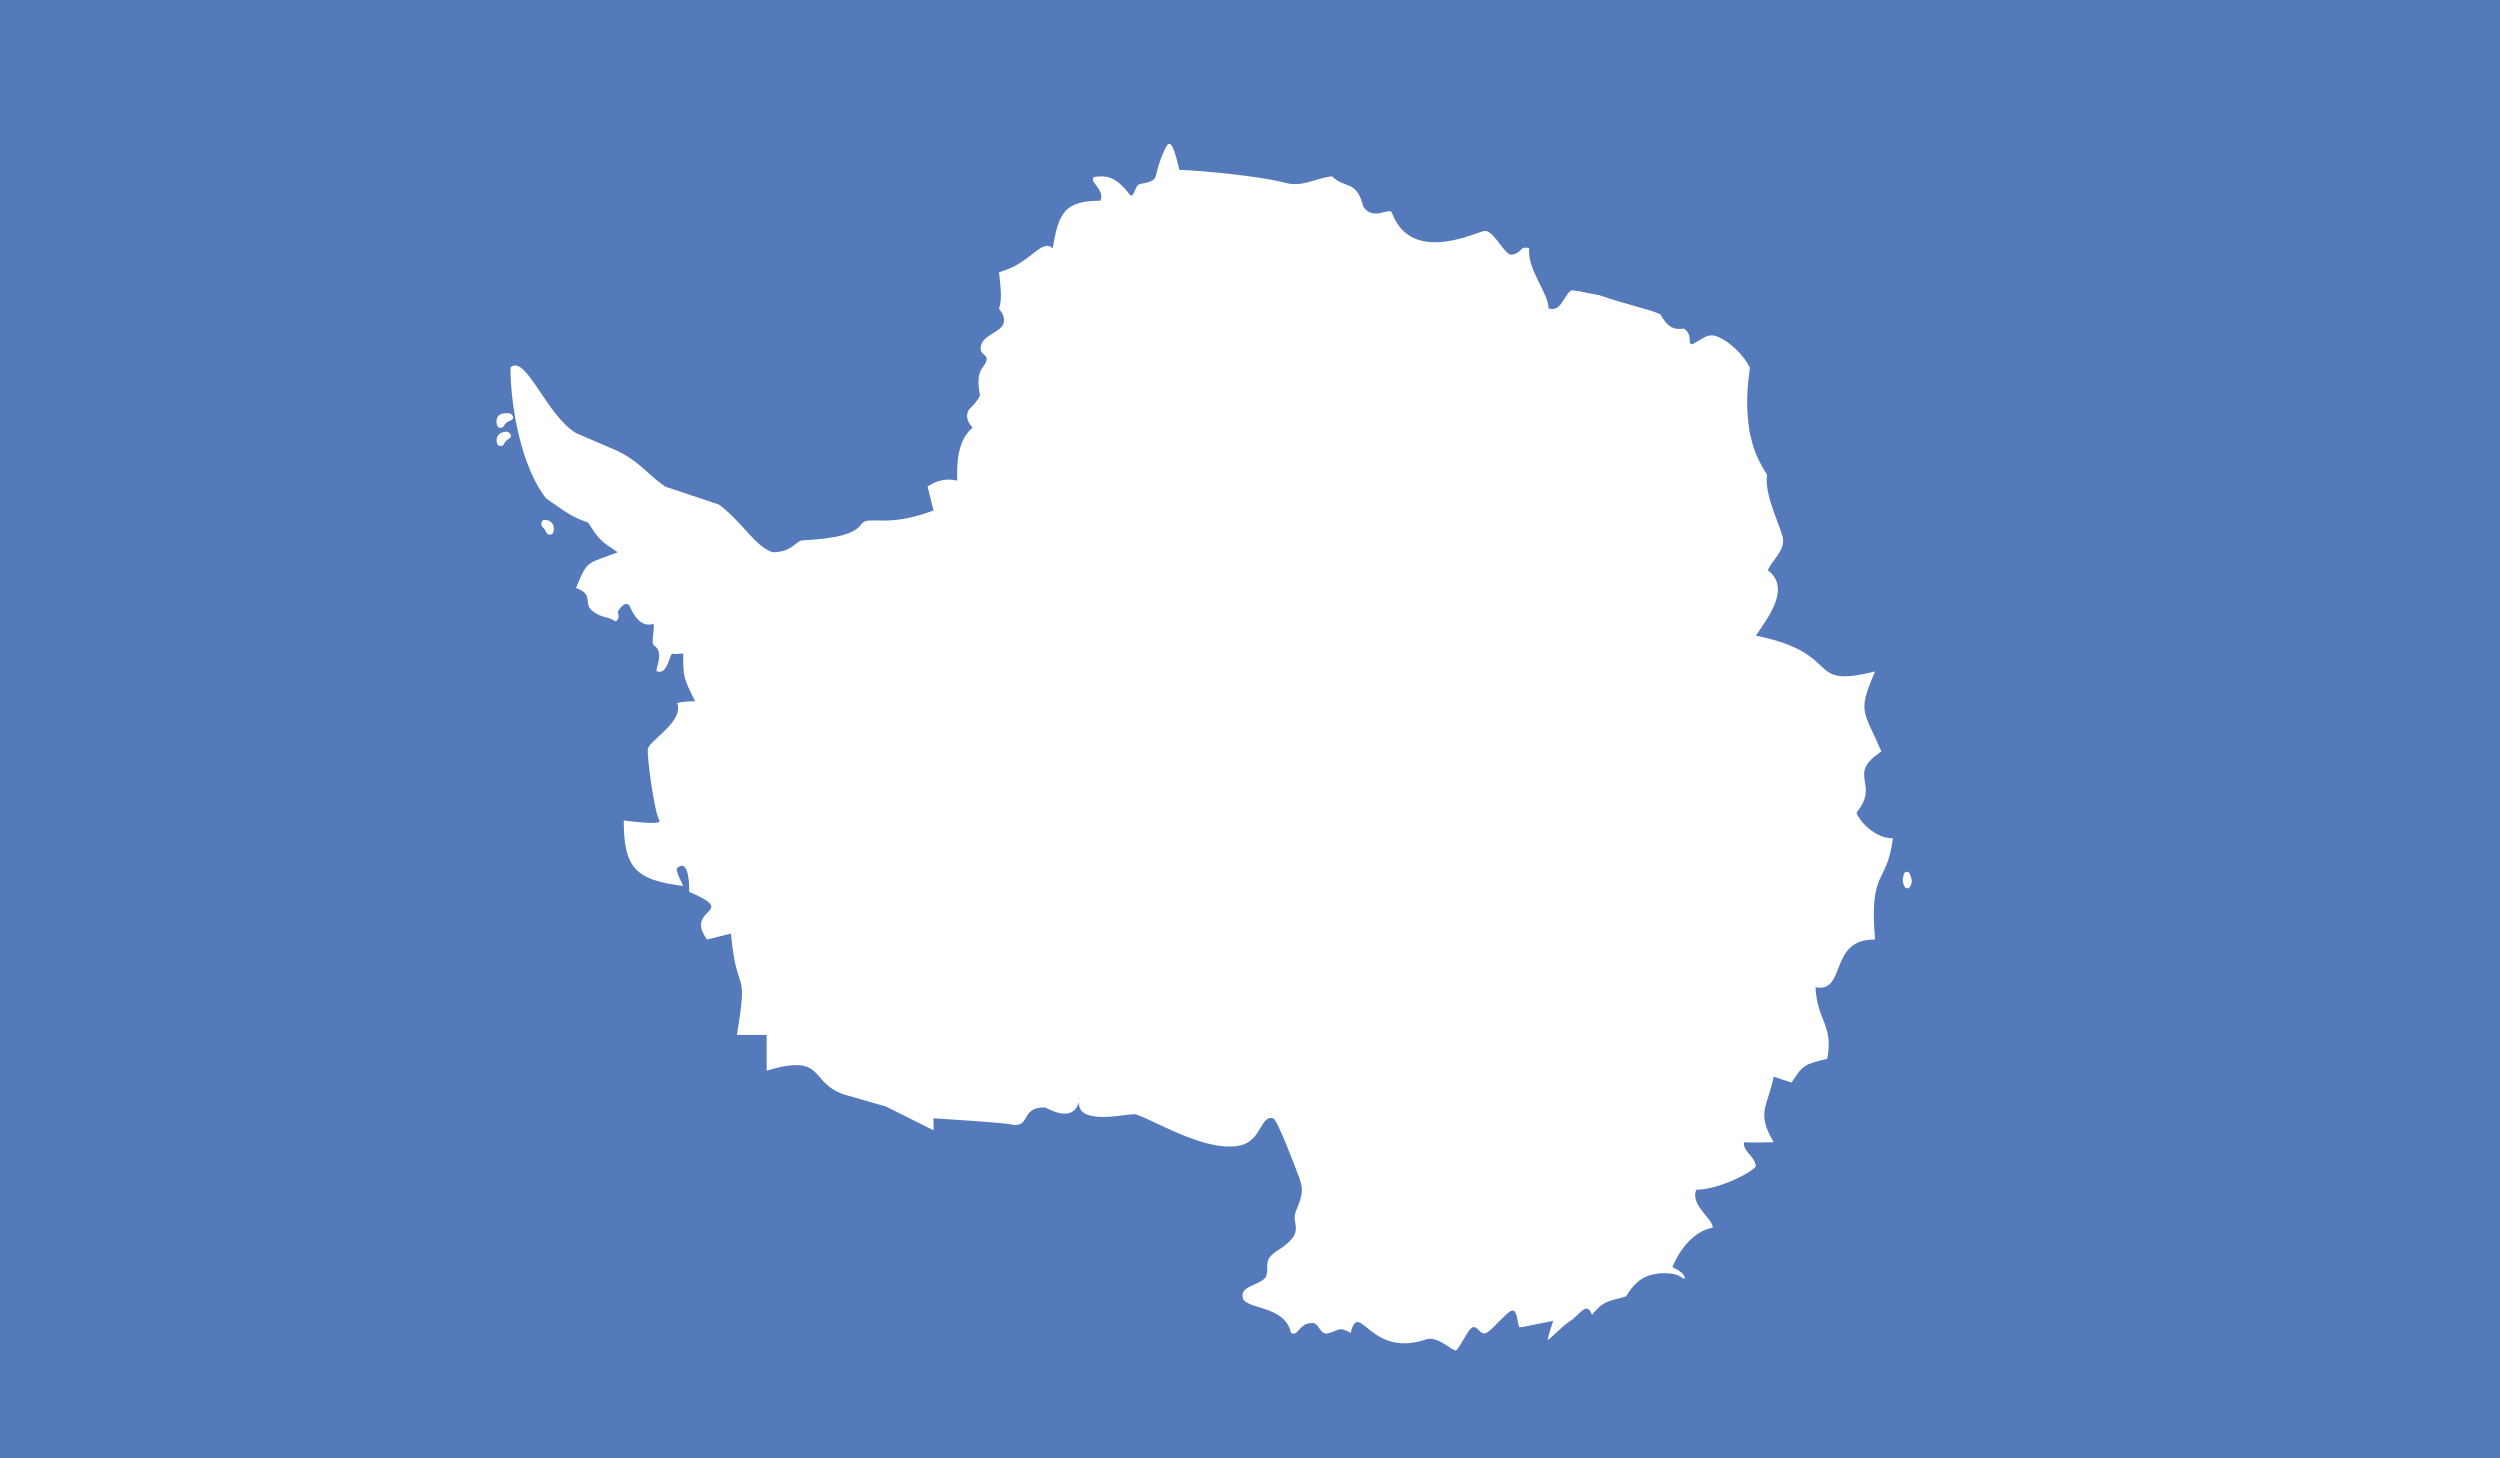 <?xml version="1.0" encoding="utf-8"?>
<!-- Generator: Adobe Illustrator 16.0.0, SVG Export Plug-In . SVG Version: 6.00 Build 0)  -->
<!DOCTYPE svg PUBLIC "-//W3C//DTD SVG 1.1//EN" "http://www.w3.org/Graphics/SVG/1.1/DTD/svg11.dtd">
<svg version="1.1" id="name" xmlns="http://www.w3.org/2000/svg" xmlns:xlink="http://www.w3.org/1999/xlink" x="0px" y="0px"
	 width="85.718px" height="50px" viewBox="358 276 85.718 50" enable-background="new 358 276 85.718 50" xml:space="preserve">
<rect x="358" y="276" width="85.718" height="50" fill="#333333" stroke="none"/>
<g id="aq">
	<g>
		<defs>
			<rect id="SVGID_1_" x="358" y="276" width="85.718" height="50"/>
		</defs>
		<clipPath id="SVGID_2_">
			<use xlink:href="#SVGID_1_"  overflow="visible"/>
		</clipPath>
		<rect x="358" y="276" clip-path="url(#SVGID_2_)" fill="#557ABC" width="85.718" height="50"/>
		<g clip-path="url(#SVGID_2_)">
			<defs>
				<rect id="SVGID_3_" x="358" y="276" width="85.718" height="50"/>
			</defs>
			<clipPath id="SVGID_4_">
				<use xlink:href="#SVGID_3_"  overflow="visible"/>
			</clipPath>
			<path clip-path="url(#SVGID_4_)" fill="#FFFFFF" d="M381.834,300.043c-0.408-0.818-0.408-0.818-0.408-1.635
				c-0.205,0-0.244,0.038-0.359,0.007c-0.117-0.032-0.162,0.753-0.549,0.6c-0.061-0.077,0.277-0.644-0.09-0.881
				c-0.121-0.078,0.029-0.541-0.023-0.749c0,0-0.467,0.245-0.816-0.611c-0.174-0.226-0.41,0.205-0.41,0.205s0.104,0.261-0.082,0.324
				c-0.262-0.19-0.451-0.091-0.785-0.355c-0.332-0.263,0.072-0.564-0.562-0.787c0.41-1.021,0.41-0.817,1.43-1.226
				c-0.613-0.407-0.613-0.407-1.02-1.02c-0.613-0.205-0.816-0.411-1.43-0.82c-0.82-1.02-1.227-3.064-1.227-4.495
				c0.516-0.479,1.227,1.635,2.246,2.249l1.43,0.615c0.814,0.406,1.023,0.815,1.635,1.222l1.838,0.615
				c0.818,0.614,1.227,1.429,1.838,1.634c0.668,0,0.793-0.381,1.008-0.407c1.199-0.061,1.812-0.217,2.053-0.577
				c0.24-0.287,0.822,0.165,2.457-0.447l-0.203-0.818c0,0,0.434-0.355,1.018-0.205c-0.012-0.371-0.051-1.367,0.529-1.817
				c-0.352-0.368-0.117-0.633-0.117-0.633s0.322-0.312,0.365-0.479c-0.172-0.899,0.148-0.914,0.221-1.179
				c0.072-0.263-0.279-0.173-0.18-0.538c0.1-0.365,0.689-0.452,0.768-0.753c0.08-0.301-0.168-0.452-0.154-0.524
				c0.131-0.287,0.021-0.964,0-1.226c1.1-0.292,1.457-1.186,1.84-0.815c0.203-1.228,0.41-1.635,1.637-1.635
				c0.172-0.375-0.449-0.696-0.207-0.818c0.41-0.051,0.723-0.025,1.201,0.595c0.152,0.196,0.18-0.287,0.33-0.338
				c0.156-0.053,0.521-0.053,0.576-0.294c0.059-0.25,0.141-0.574,0.346-0.983c0.172-0.333,0.307,0.126,0.457,0.778
				c0.865,0.033,2.81,0.223,3.628,0.446c0.615,0.161,1.018-0.159,1.609-0.223c0.434,0.435,0.844,0.111,1.07,1.034
				c0.324,0.499,0.857,0.045,0.973,0.192c0.682,1.884,3.031,0.614,3.209,0.646c0.303,0,0.672,0.842,0.904,0.818
				c0.381-0.064,0.275-0.326,0.607-0.219c-0.088,0.707,0.66,1.527,0.66,2.053c0,0,0.182,0.092,0.352-0.065
				c0.168-0.158,0.324-0.562,0.473-0.551c0.357,0.05,0.502,0.097,0.914,0.167c1.107,0.379,1.67,0.463,2.102,0.659
				c0.199,0.367,0.393,0.553,0.799,0.486c0.336,0.225,0.092,0.52,0.291,0.54c0.406-0.206,0.539-0.429,0.951-0.225
				c0.406,0.205,0.814,0.612,1.02,1.02c0,0.206-0.205,1.021,0,2.249c0.104,0.408,0.15,0.732,0.592,1.434
				c-0.117,0.719,0.551,1.931,0.551,2.239c0,0.406-0.324,0.618-0.529,1.027c0.816,0.612,0,1.632-0.406,2.246
				c3.061,0.614,1.631,1.84,4.086,1.226c-0.613,1.429-0.398,1.314,0.217,2.745c-1.229,0.817-0.025,1.066-0.844,2.088
				c-0.053,0.063,0.484,0.889,1.238,0.889c-0.205,1.633-0.818,1.021-0.611,3.471c-1.611-0.029-0.961,1.836-2.043,1.637
				c0.061,1.168,0.617,1.269,0.406,2.451c-0.818,0.202-0.818,0.202-1.227,0.816l-0.611-0.202c-0.205,1.021-0.611,1.224,0,2.246
				c0,0-0.789,0.025-1.023,0c-0.02,0.349,0.354,0.446,0.412,0.818c-0.033,0.146-1.164,0.79-2.043,0.816
				c-0.232,0.503,0.611,1.038,0.561,1.296c-0.957,0.185-1.381,1.359-1.381,1.359s0.492,0.197,0.408,0.409
				c-0.26-0.193-0.408-0.206-0.814-0.206c-0.205,0.053-0.705-0.013-1.182,0.794c-0.523,0.171-0.77,0.109-1.168,0.637
				c-0.176-0.5-0.43,0.003-0.736,0.2c-0.312,0.193-0.73,0.675-0.783,0.653c0.014-0.136,0.189-0.651,0.189-0.651l-1.02,0.207
				c0,0-0.045,0.006-0.127,0.013c-0.08,0.009-0.061-0.599-0.254-0.574c-0.189,0.021-0.748,0.759-0.936,0.782
				c-0.188,0.025-0.25-0.235-0.41-0.214c-0.162,0.024-0.48,0.778-0.592,0.8c-0.119,0.021-0.574-0.459-0.967-0.394
				c-2.008,0.712-2.326-1.397-2.641-0.209c-0.422-0.226-0.348-0.094-0.777,0.017c-0.27,0.073-0.297-0.357-0.539-0.354
				c-0.486,0.015-0.461,0.475-0.727,0.338c-0.217-0.958-1.527-0.785-1.654-1.196c-0.104-0.423,0.568-0.423,0.787-0.71
				c0.162-0.416-0.174-0.573,0.498-0.976c0.879-0.596,0.371-0.82,0.527-1.266c0.275-0.646,0.275-0.801,0.049-1.368
				c0,0-0.686-1.84-0.822-1.84c-0.406-0.115-0.406,0.677-1.007,0.896c-1.225,0.407-3.387-1.037-3.766-1.037
				c-0.346,0.007-1.939,0.382-1.883-0.416c-0.236,0.773-1.113,0.182-1.17,0.182c-0.816,0-0.502,0.632-1.049,0.605
				c-0.252-0.082-2.768-0.229-2.768-0.229v0.409l-1.635-0.816l-1.428-0.41c-1.227-0.408-0.615-1.429-2.658-0.818v-1.225h-1.02
				c0.406-2.449,0-1.225-0.205-3.475l-0.816,0.205c-0.818-1.103,1.135-0.894-0.613-1.634c0,0,0.029-1.219-0.41-0.816
				c-0.09,0.05,0.205,0.612,0.205,0.612c-1.637-0.203-2.041-0.612-2.041-2.246c0,0,1.348,0.19,1.223,0
				c-0.189-0.307-0.438-2.301-0.396-2.432c-0.018-0.27,1.254-0.947,1.006-1.59C381.375,300.047,381.834,300.043,381.834,300.043
				L381.834,300.043z"/>
			<g clip-path="url(#SVGID_4_)">
				<path fill="#FFFFFF" d="M423.395,306.457c-0.033,0-0.064-0.018-0.082-0.045c-0.088-0.129-0.094-0.301-0.025-0.459
					c0.02-0.041,0.061-0.071,0.104-0.062c0.041,0.005,0.078,0.034,0.09,0.077c0.062,0.154,0.113,0.273,0,0.443
					C423.463,306.439,423.43,306.457,423.395,306.457L423.395,306.457z"/>
			</g>
			<g clip-path="url(#SVGID_4_)">
				<path fill="#FFFFFF" d="M375.165,291.295c-0.004,0-0.008-0.001-0.012-0.001c-0.051-0.004-0.098-0.041-0.111-0.094
					c-0.037-0.139,0.002-0.229,0.039-0.278c0.059-0.077,0.162-0.12,0.287-0.12c0.043,0.006,0.107,0.034,0.127,0.073
					c0.018,0.04,0.043,0.086,0.02,0.124c-0.105,0.071-0.174,0.098-0.234,0.224C375.258,291.267,375.215,291.295,375.165,291.295
					L375.165,291.295z"/>
			</g>
			<g clip-path="url(#SVGID_4_)">
				<path fill="#FFFFFF" d="M375.165,290.67c-0.004,0-0.008-0.001-0.012-0.001c-0.053-0.004-0.098-0.042-0.111-0.094
					c-0.033-0.126-0.023-0.225,0.031-0.297c0.082-0.109,0.225-0.111,0.34-0.112h0.002c0.041,0,0.107,0.017,0.131,0.05
					c0.025,0.031,0.062,0.072,0.051,0.112c-0.01,0.04-0.068,0.082-0.105,0.096c-0.051,0.019-0.154,0.056-0.211,0.172
					C375.258,290.642,375.215,290.67,375.165,290.67L375.165,290.67z"/>
			</g>
			<g clip-path="url(#SVGID_4_)">
				<path fill="#FFFFFF" d="M376.852,294.334c-0.049,0-0.094-0.028-0.115-0.072c-0.068-0.141-0.125-0.181-0.146-0.196
					c-0.023-0.038-0.047-0.109-0.025-0.149c0.02-0.039,0.033-0.09,0.078-0.092c0.09,0.001,0.207,0.011,0.289,0.116
					c0.039,0.053,0.082,0.148,0.043,0.297c-0.014,0.053-0.057,0.089-0.111,0.095C376.862,294.333,376.856,294.334,376.852,294.334
					L376.852,294.334z"/>
			</g>
		</g>
	</g>
</g>
</svg>
